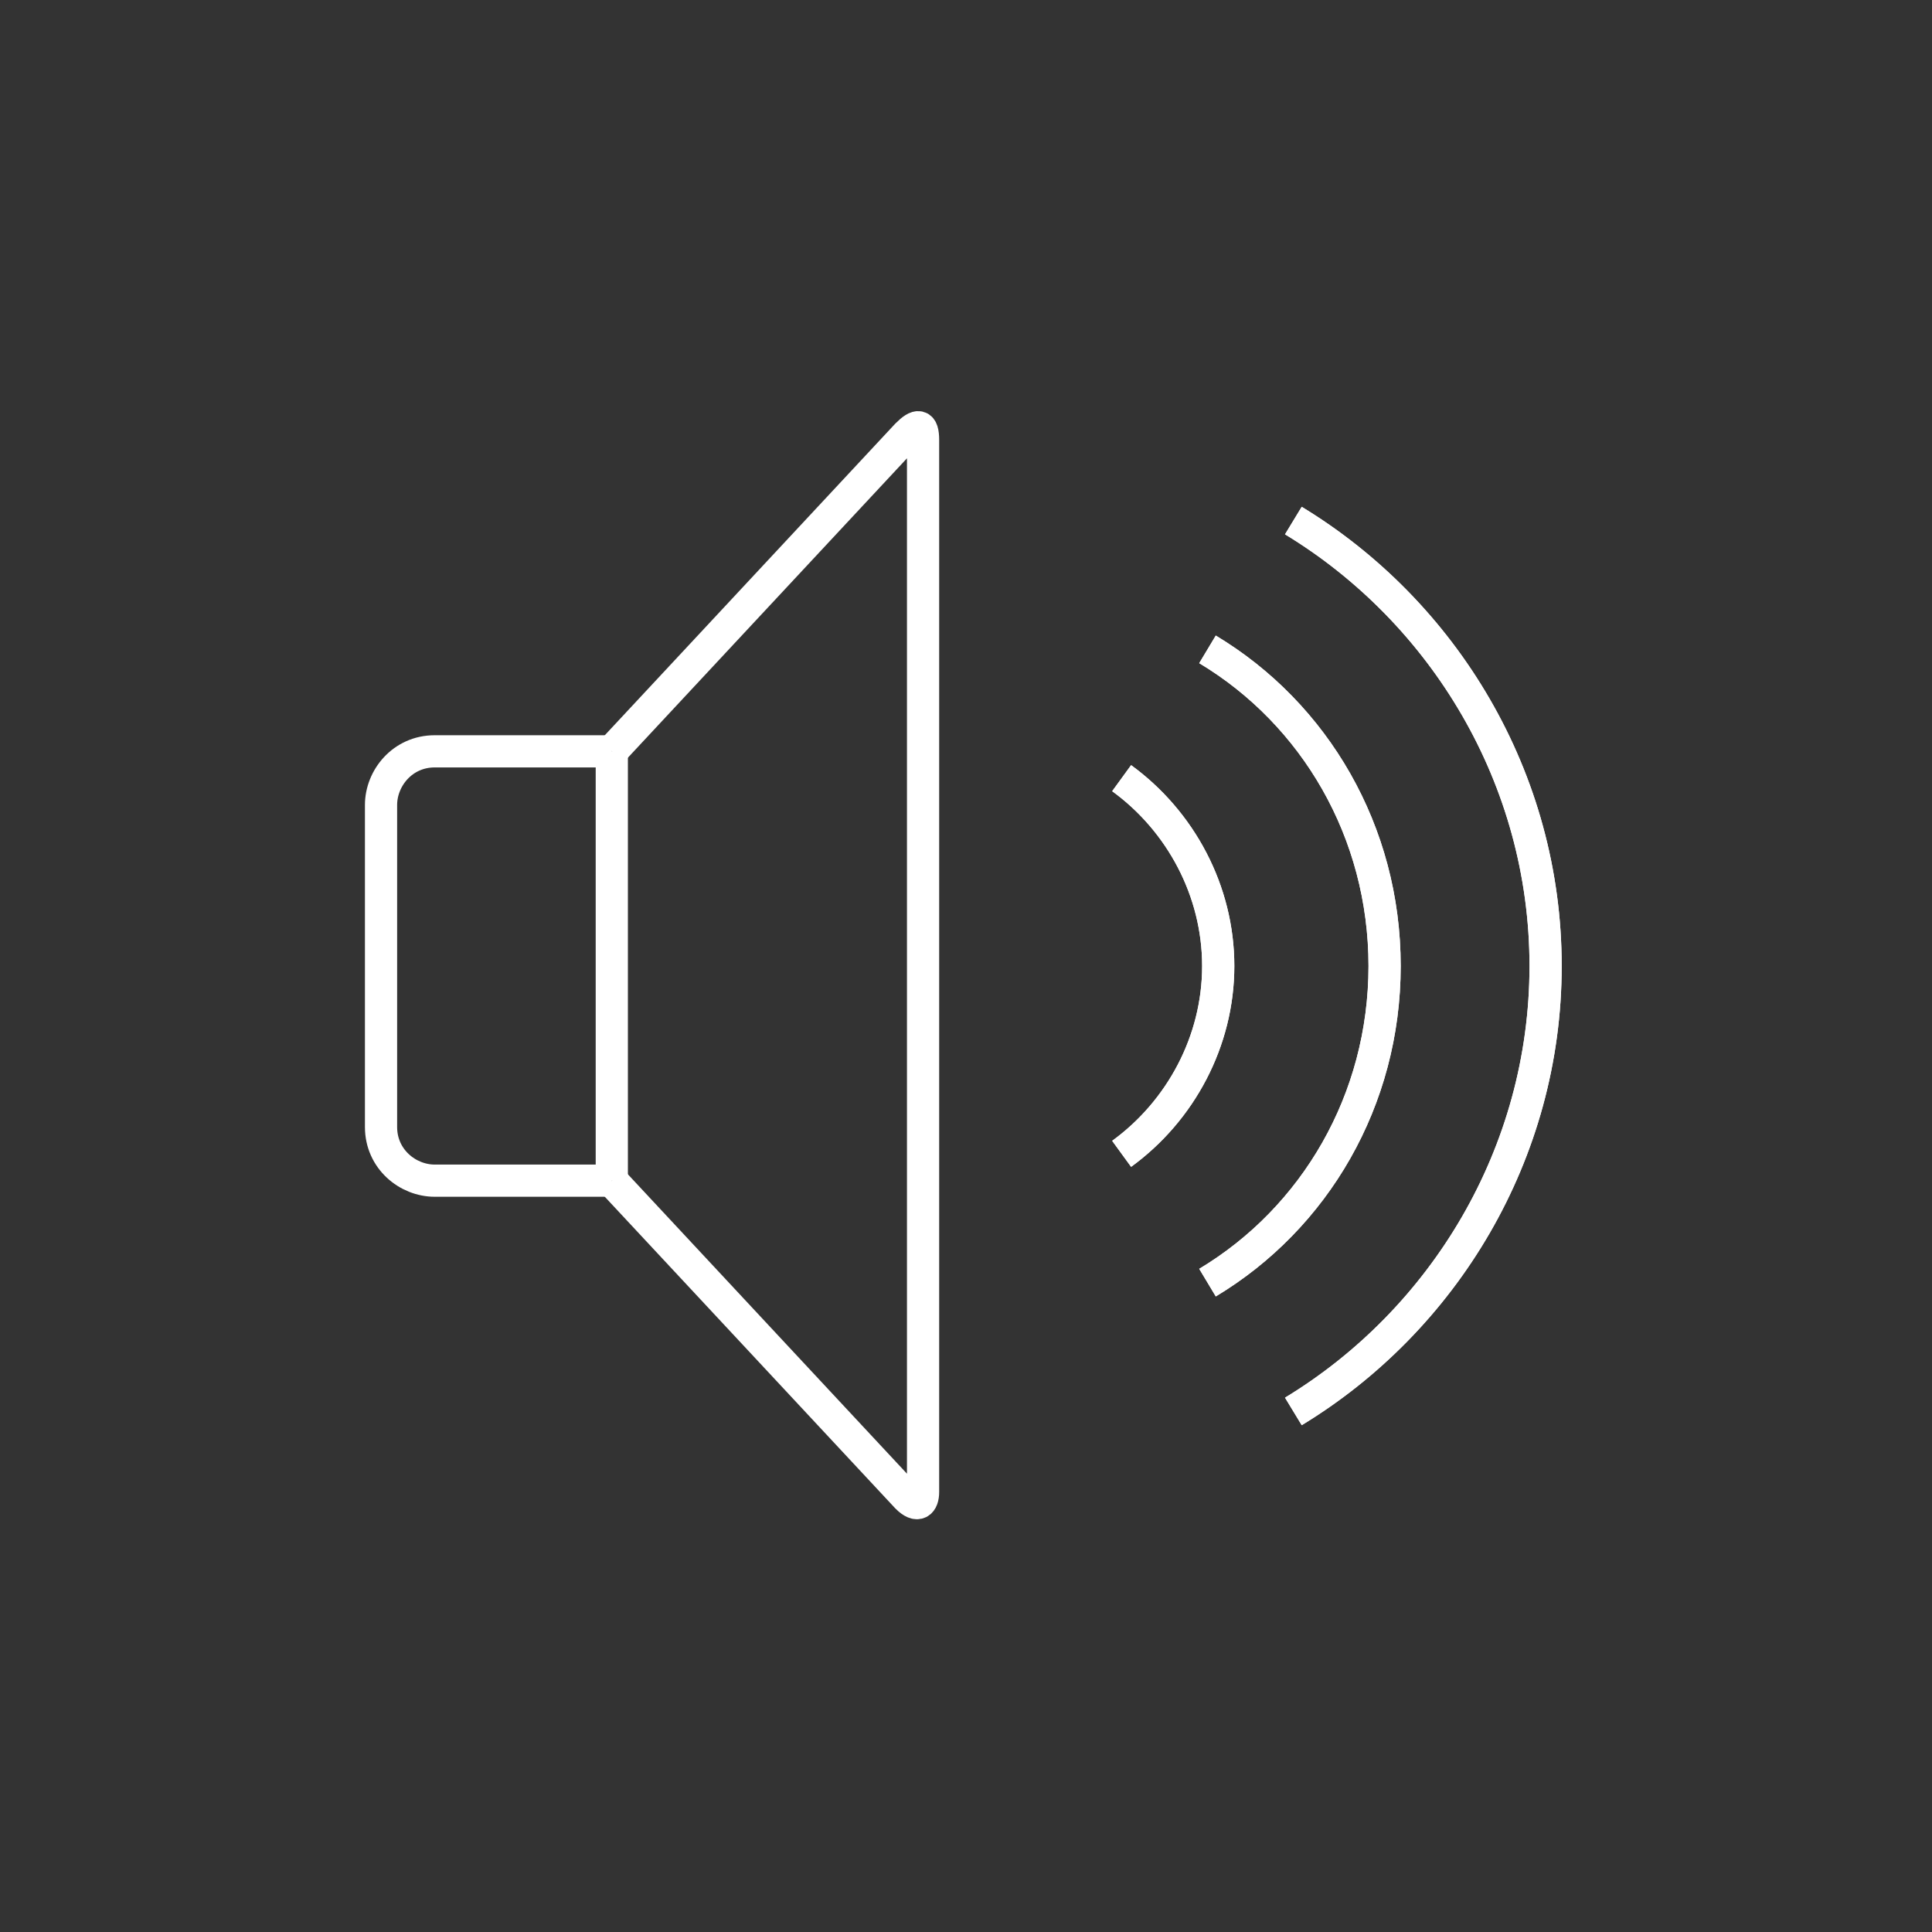 <?xml version="1.0" encoding="utf-8"?>
<!-- Generator: Adobe Illustrator 16.0.0, SVG Export Plug-In . SVG Version: 6.00 Build 0)  -->
<!DOCTYPE svg PUBLIC "-//W3C//DTD SVG 1.1//EN" "http://www.w3.org/Graphics/SVG/1.1/DTD/svg11.dtd">
<svg version="1.1" id="Слой_1" xmlns="http://www.w3.org/2000/svg" xmlns:xlink="http://www.w3.org/1999/xlink" x="0px" y="0px"
	 width="36px" height="36px" viewBox="0 0 36 36" style="enable-background:new 0 0 36 36;" xml:space="preserve">
<rect x="0" y="0" width="36" height="36" fill="#333333" stroke="none"/>
<style type="text/css">
<![CDATA[
	.st0{fill:none;stroke:#FFFFFF;stroke-width:0.6;stroke-linecap:round;stroke-miterlimit:10;}
	.st1{fill:none;stroke:#FFFFFF;stroke-width:0.7;stroke-linecap:round;stroke-miterlimit:10;}
	.st2{fill:none;stroke:#FFFFFF;stroke-width:0.6;stroke-linejoin:round;stroke-miterlimit:10;}
	.st3{fill:none;stroke:#FFFFFF;stroke-width:0.7;stroke-linecap:square;stroke-miterlimit:10;}
	.st4{fill:none;stroke:#FFFFFF;stroke-width:0.551;stroke-miterlimit:10;}
	.st5{fill:none;stroke:#FFFFFF;stroke-width:0.7;stroke-miterlimit:10;}
	.st6{fill:none;stroke:#FFFFFF;stroke-width:0.6;stroke-linecap:round;stroke-linejoin:round;stroke-miterlimit:10;}
	.st7{fill:#FFFFFF;}
	.st8{fill:none;stroke:#FFFFFF;stroke-width:0.548;stroke-linecap:round;stroke-linejoin:round;stroke-miterlimit:10;}
	.st9{fill:none;stroke:#FFFFFF;stroke-width:0.6;stroke-miterlimit:10;}
	.st10{fill:none;stroke:#FFFFFF;stroke-width:0.595;stroke-linecap:round;stroke-linejoin:round;stroke-miterlimit:10;}
]]>
</style>
<g>
	<path class="st9" d="M20.9,21.5c1.1-0.8,1.8-2.1,1.8-3.5c0-1.4-0.7-2.7-1.8-3.5"/>
	<path class="st9" d="M24.1,9.7c2.8,1.7,4.7,4.8,4.7,8.3s-1.9,6.6-4.7,8.3"/>
	<path class="st9" d="M22.5,23.9c2-1.2,3.3-3.4,3.3-5.9s-1.3-4.7-3.3-5.9"/>
	<path class="st9" d="M20.9,14.5c1.1,0.8,1.8,2.1,1.8,3.5c0,1.4-0.7,2.7-1.8,3.5"/>
	<path class="st9" d="M24.1,26.3c2.8-1.7,4.7-4.8,4.7-8.3s-1.9-6.6-4.7-8.3"/>
	<path class="st9" d="M22.5,12.1c2,1.2,3.3,3.4,3.3,5.9s-1.3,4.7-3.3,5.9"/>
	<path class="st9" d="M11.4,22H8.1c-0.5,0-1-0.4-1-1V15c0-0.5,0.4-1,1-1h3.3"/>
	<path class="st9" d="M11.4,22l5.5,5.9c0.2,0.2,0.3,0.1,0.3-0.1V8.2c0-0.3-0.1-0.3-0.3-0.1L11.4,14"/>
	<line class="st9" x1="11.4" y1="14" x2="11.4" y2="22"/>
</g>
</svg>
